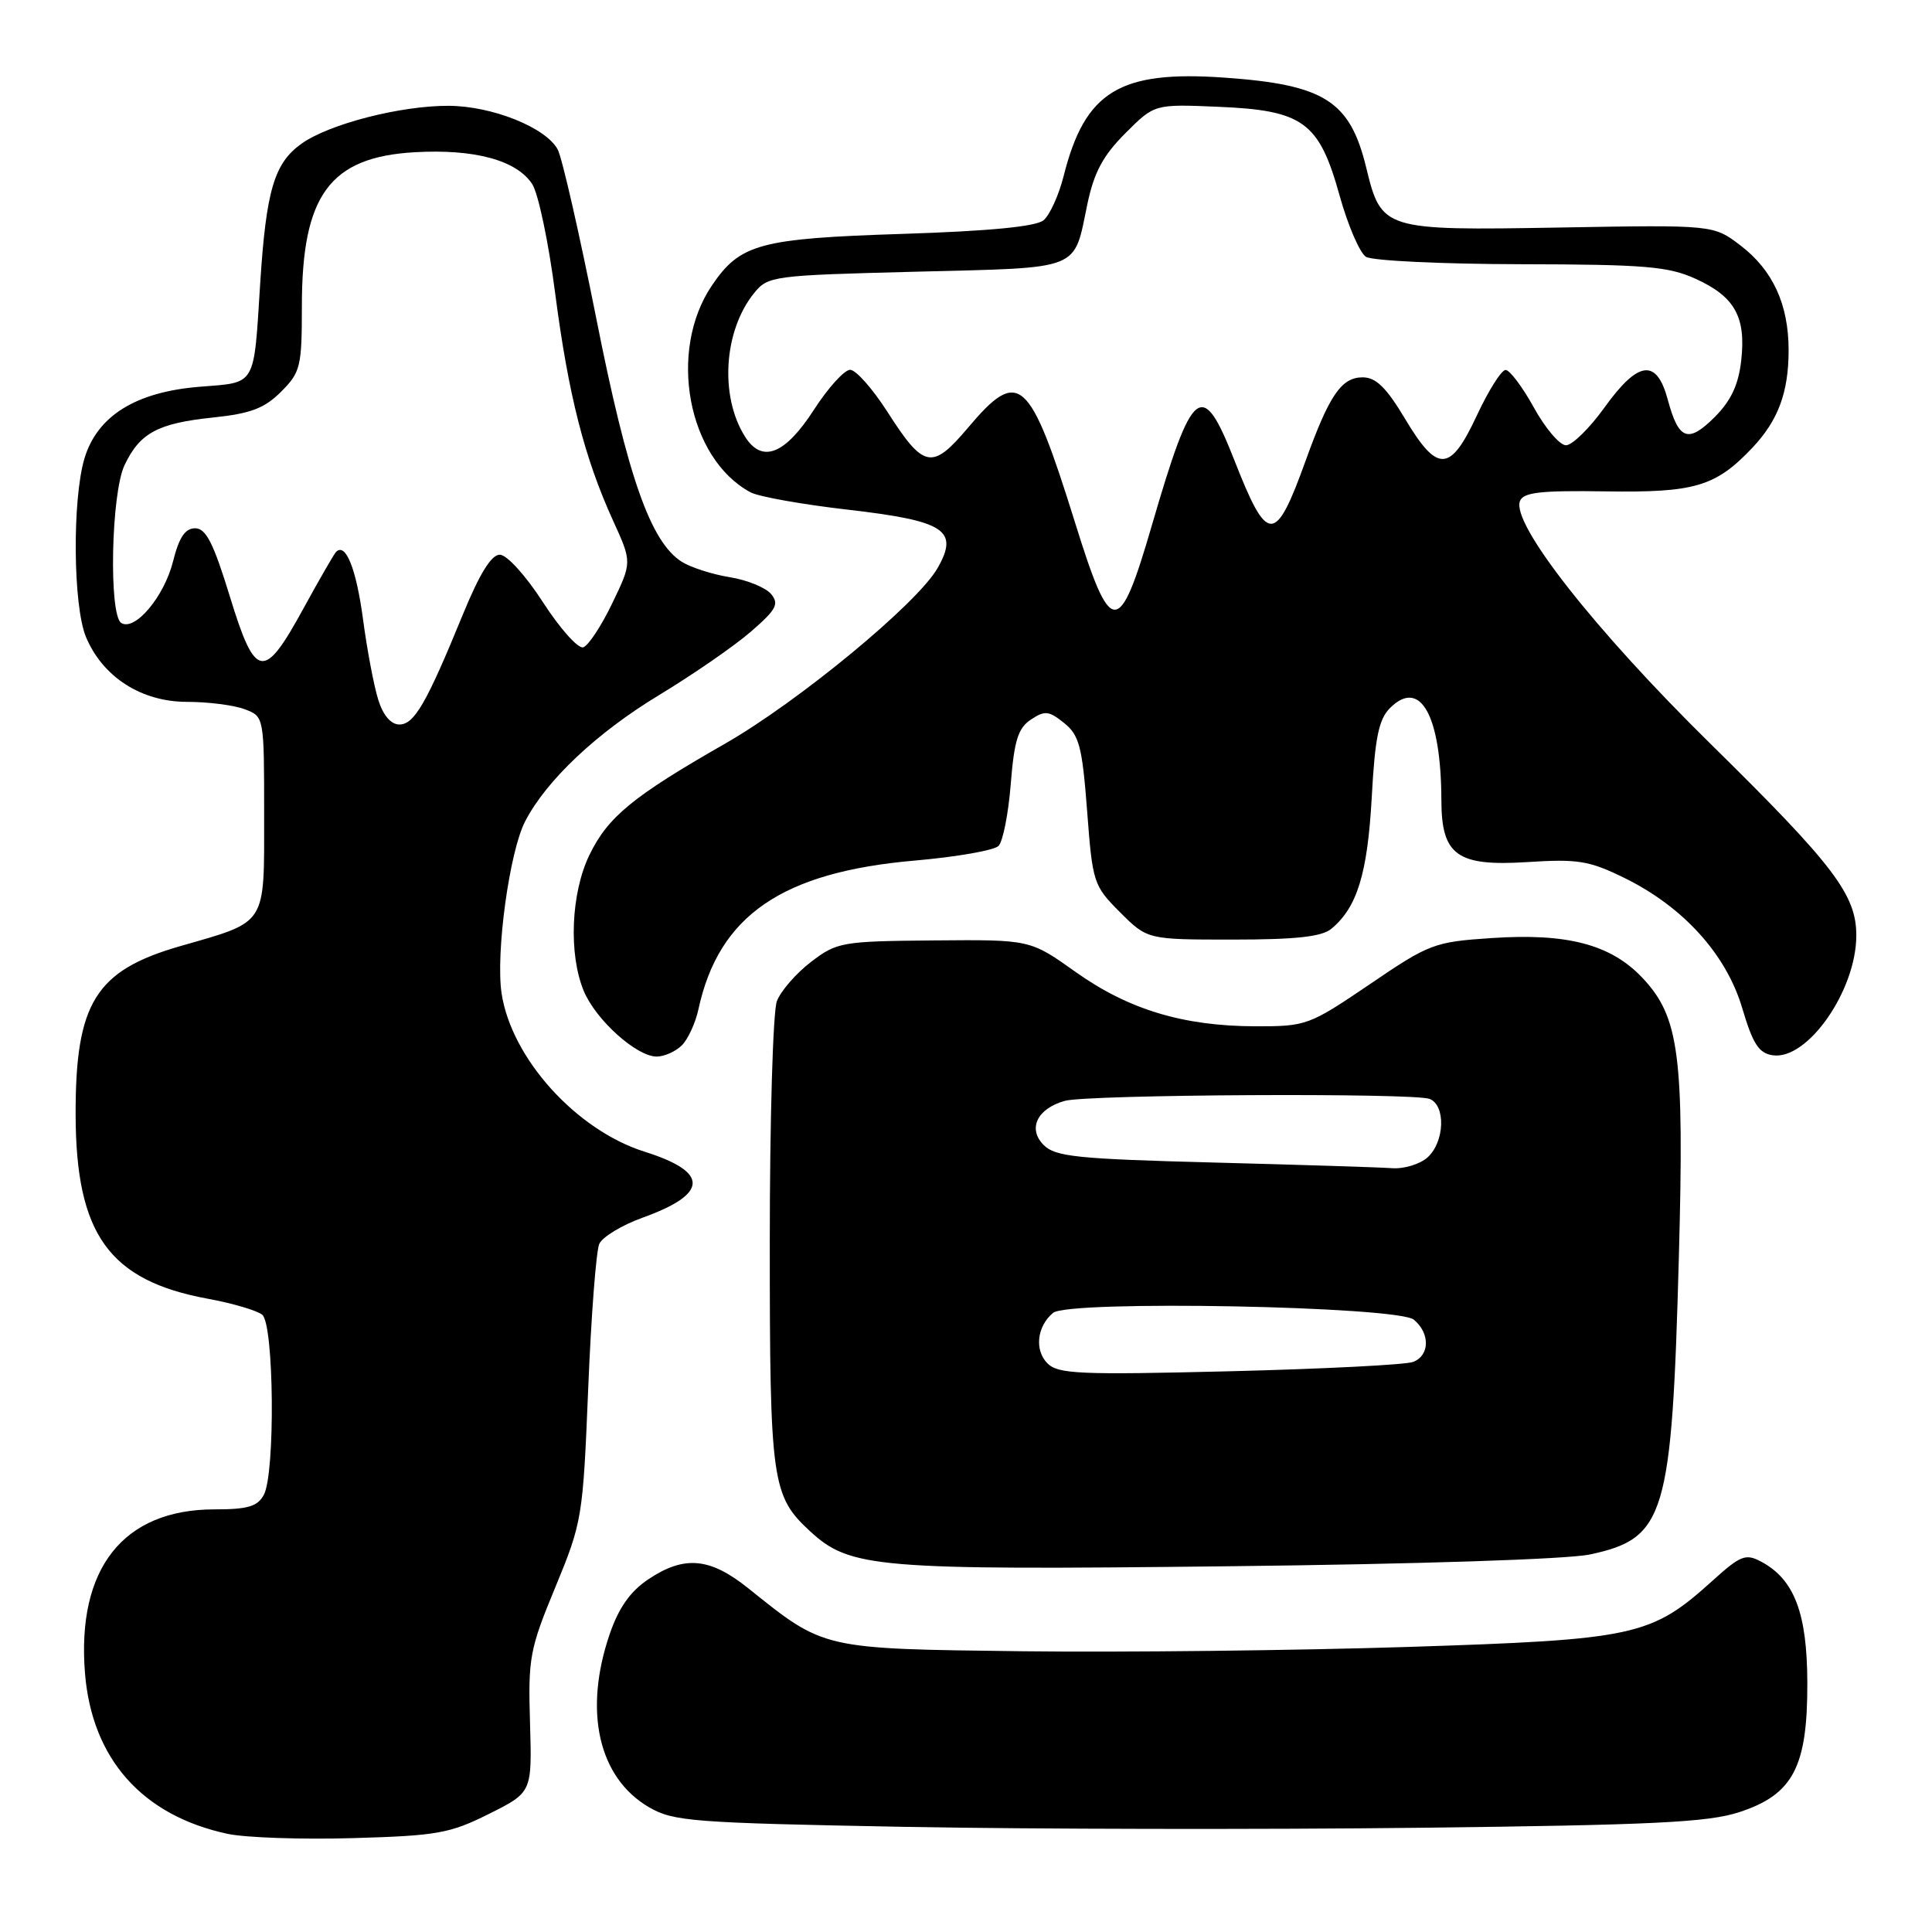 <?xml version="1.0" encoding="UTF-8" standalone="no"?>
<!DOCTYPE svg PUBLIC "-//W3C//DTD SVG 1.1//EN" "http://www.w3.org/Graphics/SVG/1.1/DTD/svg11.dtd" >
<svg xmlns="http://www.w3.org/2000/svg" xmlns:xlink="http://www.w3.org/1999/xlink" version="1.1" viewBox="0 0 256 256">
 <g >
 <path fill="currentColor"
d=" M 64.79 240.35 C 70.50 237.50 70.50 237.50 70.23 228.30 C 69.97 219.68 70.18 218.53 73.59 210.30 C 77.14 201.70 77.24 201.10 77.94 184.00 C 78.33 174.38 78.99 165.74 79.41 164.82 C 79.82 163.90 82.40 162.34 85.14 161.35 C 93.90 158.20 93.99 155.31 85.42 152.61 C 76.35 149.75 67.76 140.23 66.46 131.61 C 65.67 126.28 67.50 112.86 69.58 108.84 C 72.40 103.38 79.10 97.07 87.40 92.06 C 91.85 89.36 97.29 85.61 99.48 83.71 C 102.87 80.78 103.27 80.03 102.17 78.71 C 101.46 77.86 99.00 76.85 96.69 76.48 C 94.39 76.11 91.53 75.19 90.34 74.44 C 86.20 71.82 83.17 63.20 79.00 42.14 C 76.77 30.95 74.48 20.90 73.90 19.81 C 72.34 16.90 65.23 14.05 59.46 14.02 C 53.10 13.99 43.60 16.43 39.95 19.04 C 36.34 21.61 35.27 25.22 34.48 37.50 C 33.60 51.38 34.03 50.64 26.44 51.25 C 17.99 51.93 12.88 55.11 11.19 60.75 C 9.56 66.22 9.68 80.29 11.39 84.40 C 13.61 89.71 18.73 93.00 24.78 93.00 C 27.58 93.00 31.02 93.44 32.43 93.98 C 35.00 94.95 35.00 94.95 35.00 107.95 C 35.00 122.79 35.48 122.03 23.91 125.36 C 12.65 128.59 9.99 132.88 10.02 147.72 C 10.06 163.56 14.46 169.68 27.54 172.09 C 30.82 172.69 34.06 173.65 34.75 174.21 C 36.31 175.50 36.49 195.22 34.96 198.07 C 34.13 199.62 32.84 200.00 28.42 200.00 C 16.34 200.00 10.15 207.82 11.26 221.70 C 12.18 233.07 18.86 240.59 30.19 243.00 C 32.56 243.50 40.03 243.76 46.79 243.56 C 57.93 243.24 59.62 242.94 64.79 240.35 Z  M 230.46 240.12 C 237.59 237.79 239.51 234.15 239.48 223.00 C 239.46 213.74 237.76 209.28 233.37 206.93 C 231.31 205.83 230.64 206.09 226.91 209.46 C 218.77 216.81 216.73 217.26 186.50 218.23 C 171.65 218.70 148.70 218.96 135.50 218.80 C 108.80 218.47 109.27 218.57 99.17 210.47 C 94.07 206.38 90.68 206.07 85.90 209.27 C 83.51 210.87 81.99 213.03 80.79 216.52 C 77.29 226.74 79.30 235.57 86.00 239.47 C 89.24 241.35 91.72 241.54 120.00 242.07 C 136.78 242.38 167.38 242.43 188.00 242.19 C 219.05 241.83 226.35 241.47 230.46 240.12 Z  M 210.70 205.97 C 220.67 203.83 221.53 200.95 222.46 166.48 C 223.18 139.83 222.51 134.75 217.64 129.58 C 213.45 125.14 207.69 123.62 197.61 124.30 C 190.03 124.81 189.39 125.05 181.50 130.42 C 173.47 135.86 173.11 136.00 166.39 135.99 C 156.79 135.97 149.54 133.78 142.51 128.78 C 136.50 124.50 136.50 124.50 123.77 124.61 C 111.53 124.72 110.91 124.83 107.46 127.46 C 105.49 128.97 103.45 131.31 102.94 132.66 C 102.42 134.02 102.00 148.39 102.00 164.60 C 102.00 196.36 102.26 198.21 107.34 202.90 C 112.64 207.78 116.02 208.07 162.57 207.54 C 187.77 207.26 207.74 206.61 210.70 205.97 Z  M 90.35 138.51 C 91.17 137.69 92.15 135.55 92.54 133.76 C 95.23 121.32 103.60 115.56 121.21 114.03 C 126.73 113.55 131.72 112.68 132.31 112.09 C 132.89 111.51 133.62 107.81 133.93 103.88 C 134.39 98.10 134.90 96.47 136.61 95.34 C 138.45 94.12 138.99 94.18 141.01 95.81 C 143.01 97.42 143.40 98.94 144.05 107.46 C 144.77 116.98 144.89 117.35 148.41 120.88 C 152.04 124.50 152.04 124.50 163.37 124.50 C 171.71 124.50 175.15 124.12 176.41 123.07 C 179.83 120.24 181.20 115.76 181.76 105.70 C 182.19 97.75 182.69 95.31 184.18 93.82 C 188.19 89.81 190.96 94.78 190.99 106.06 C 191.01 113.34 193.07 114.82 202.38 114.23 C 209.06 113.80 210.57 114.04 215.22 116.32 C 223.04 120.15 228.75 126.46 230.86 133.60 C 232.27 138.35 233.06 139.56 234.90 139.83 C 239.50 140.50 245.94 131.29 245.97 124.00 C 246.00 118.58 243.02 114.66 226.59 98.50 C 211.29 83.45 200.25 69.39 201.40 66.40 C 201.85 65.23 204.12 64.98 212.76 65.11 C 224.58 65.29 227.33 64.47 232.19 59.34 C 235.62 55.71 237.00 52.00 237.00 46.40 C 237.00 40.34 234.91 35.80 230.63 32.53 C 227.04 29.79 227.04 29.79 206.63 30.15 C 183.25 30.55 183.05 30.49 181.02 22.17 C 178.88 13.37 175.48 11.22 162.29 10.29 C 148.34 9.30 143.77 12.09 140.94 23.32 C 140.30 25.86 139.10 28.50 138.27 29.19 C 137.27 30.02 131.12 30.62 119.64 30.99 C 100.64 31.60 98.06 32.30 94.31 37.86 C 88.46 46.55 91.13 60.75 99.44 65.23 C 100.51 65.81 106.34 66.85 112.39 67.54 C 125.24 69.03 127.11 70.25 124.22 75.30 C 121.53 79.99 105.79 92.98 96.04 98.56 C 83.86 105.52 80.54 108.25 78.10 113.29 C 75.65 118.35 75.32 126.44 77.36 131.33 C 78.96 135.15 84.35 140.00 87.01 140.00 C 88.02 140.00 89.53 139.33 90.35 138.51 Z  M 50.13 92.75 C 49.56 90.96 48.65 86.18 48.11 82.11 C 47.21 75.37 45.81 71.85 44.53 73.13 C 44.26 73.41 42.33 76.75 40.25 80.55 C 34.95 90.26 33.85 90.09 30.46 79.05 C 28.29 71.96 27.29 70.00 25.86 70.00 C 24.53 70.00 23.72 71.21 22.92 74.42 C 21.74 79.08 17.88 83.66 16.07 82.55 C 14.40 81.51 14.72 65.38 16.50 61.64 C 18.53 57.36 20.91 56.08 28.26 55.32 C 33.22 54.80 35.05 54.10 37.24 51.91 C 39.82 49.33 40.00 48.61 40.00 40.54 C 40.00 25.85 43.70 20.81 54.96 20.17 C 62.88 19.72 68.45 21.23 70.52 24.39 C 71.32 25.61 72.69 32.11 73.56 38.84 C 75.31 52.30 77.43 60.64 81.24 69.00 C 83.75 74.50 83.75 74.50 81.12 79.95 C 79.68 82.95 77.95 85.57 77.28 85.77 C 76.60 85.98 74.21 83.30 71.96 79.82 C 69.66 76.26 67.16 73.50 66.22 73.50 C 65.10 73.50 63.53 76.05 61.30 81.50 C 56.50 93.22 54.89 96.00 52.92 96.00 C 51.81 96.00 50.77 94.80 50.13 92.75 Z  M 138.79 180.65 C 137.05 178.90 137.40 175.74 139.54 173.96 C 141.61 172.25 185.19 173.07 187.35 174.87 C 189.51 176.67 189.46 179.61 187.25 180.46 C 186.29 180.84 175.35 181.39 162.95 181.70 C 143.06 182.19 140.21 182.07 138.79 180.65 Z  M 160.78 154.04 C 142.75 153.57 139.84 153.27 138.30 151.73 C 136.14 149.57 137.42 146.90 141.09 145.87 C 144.13 145.02 187.28 144.79 189.42 145.61 C 191.59 146.44 191.43 151.30 189.17 153.35 C 188.17 154.26 186.03 154.91 184.42 154.79 C 182.81 154.67 172.18 154.34 160.78 154.04 Z  M 142.47 69.31 C 136.40 49.86 135.04 48.65 128.27 56.67 C 123.50 62.32 122.41 62.11 117.58 54.56 C 115.62 51.50 113.40 49.00 112.65 49.00 C 111.89 49.00 109.75 51.36 107.88 54.25 C 104.01 60.26 100.95 61.45 98.69 57.81 C 95.34 52.45 95.90 43.81 99.92 38.84 C 101.77 36.56 102.35 36.49 121.45 36.00 C 143.55 35.44 142.22 35.96 144.09 27.01 C 144.97 22.83 146.16 20.61 149.11 17.66 C 152.97 13.79 152.97 13.79 161.41 14.15 C 172.69 14.62 174.79 16.15 177.50 25.90 C 178.60 29.86 180.18 33.52 181.00 34.03 C 181.82 34.55 191.05 34.99 201.50 35.01 C 217.96 35.04 221.06 35.30 224.67 36.94 C 229.87 39.30 231.37 41.99 230.72 47.77 C 230.36 50.99 229.37 53.09 227.22 55.25 C 223.68 58.78 222.43 58.32 220.99 52.96 C 219.51 47.46 217.08 47.76 212.60 54.00 C 210.62 56.75 208.33 59.00 207.50 59.00 C 206.68 59.00 204.76 56.76 203.25 54.01 C 201.74 51.27 200.05 49.03 199.50 49.02 C 198.95 49.02 197.25 51.72 195.71 55.01 C 192.17 62.62 190.49 62.71 186.18 55.50 C 183.70 51.35 182.32 50.00 180.56 50.00 C 177.75 50.00 176.14 52.35 173.02 61.00 C 168.98 72.20 167.96 72.20 163.57 61.01 C 159.28 50.07 158.03 51.06 152.62 69.64 C 148.27 84.57 147.21 84.54 142.47 69.31 Z "/>
</g>
</svg>